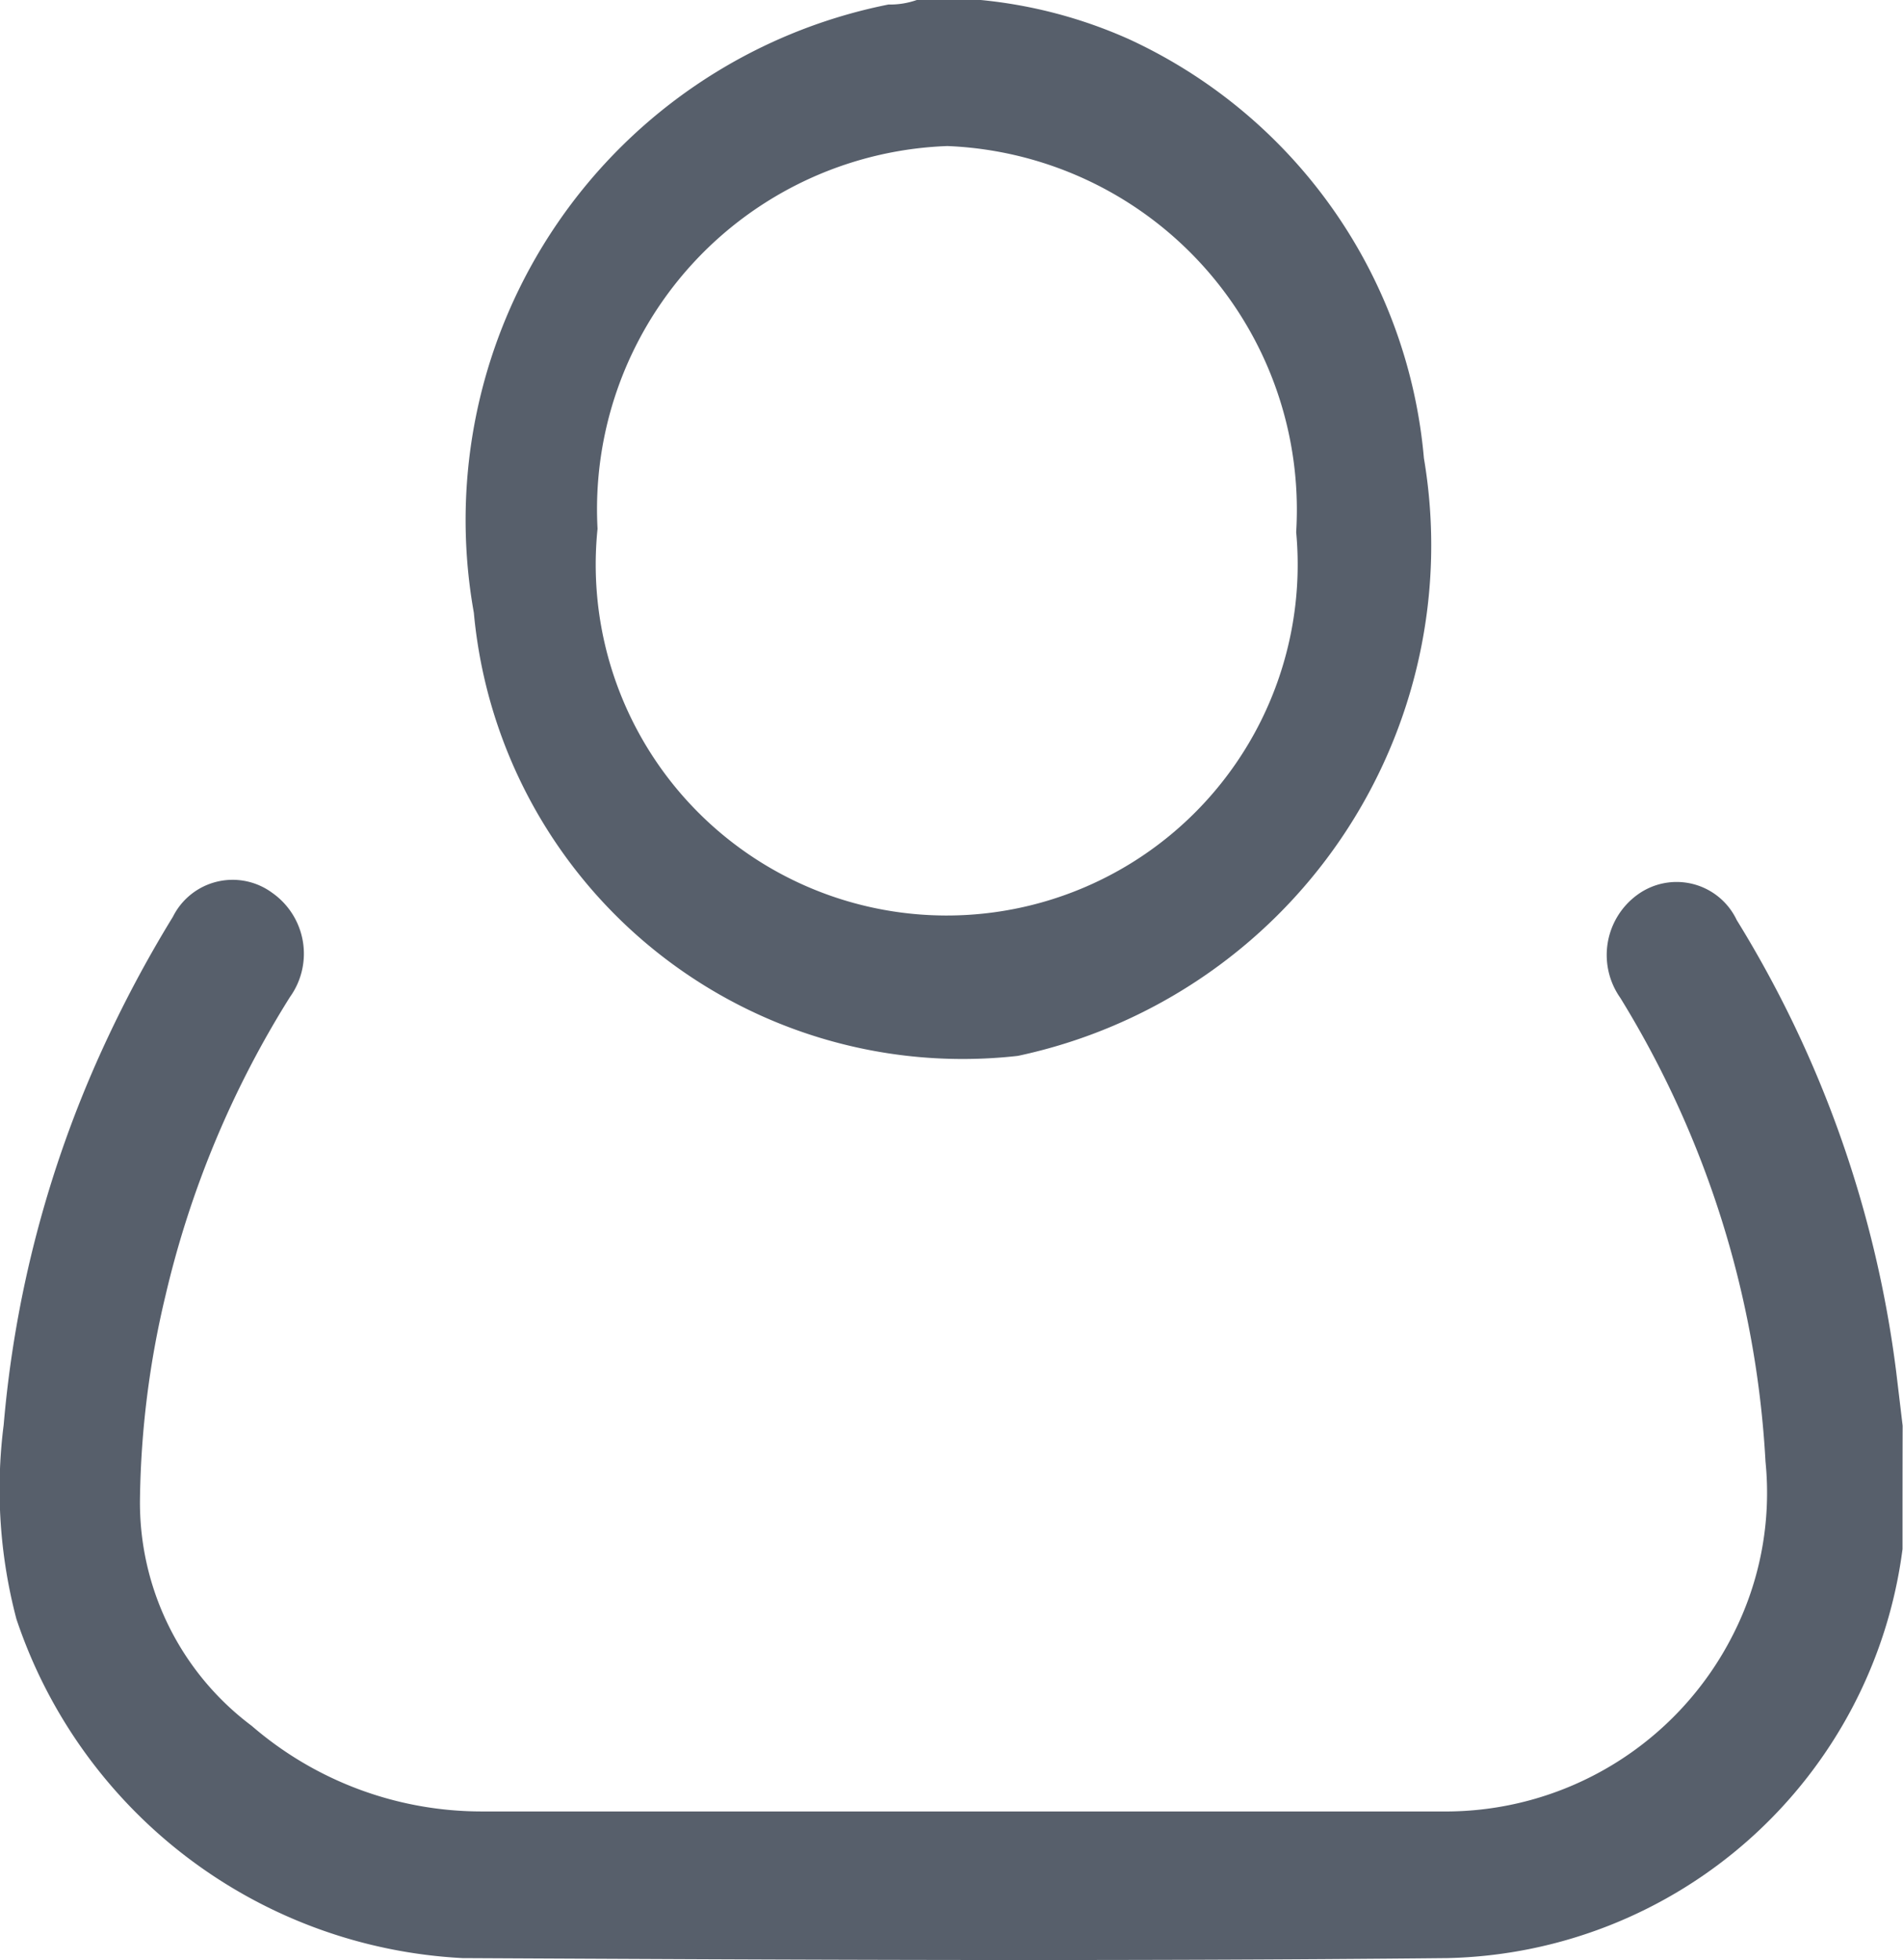 <svg id="user_icon" data-name="user icon" xmlns="http://www.w3.org/2000/svg" width="16" height="16.482" viewBox="0 0 16 16.482">
  <path id="Path_37" data-name="Path 37" d="M21.522,181.275a3.946,3.946,0,0,1-3.827,3.439c-2.759.028-5.522.014-8.28,0a4.183,4.183,0,0,1-3.751-2.851,4.277,4.277,0,0,1-.107-1.633,9.552,9.552,0,0,1,.823-3.143,10.371,10.371,0,0,1,.6-1.129.561.561,0,0,1,.836-.2.625.625,0,0,1,.148.875,8.243,8.243,0,0,0-1.046,2.508,7.744,7.744,0,0,0-.215,1.7,2.345,2.345,0,0,0,.939,1.92,2.957,2.957,0,0,0,1.94.72c2.687,0,5.374,0,8.065,0a2.708,2.708,0,0,0,2.45-1.487,2.624,2.624,0,0,0,.273-1.454,8.293,8.293,0,0,0-1.221-3.9.626.626,0,0,1,.143-.866.559.559,0,0,1,.836.212,9.486,9.486,0,0,1,1.341,3.8l.054.452C21.522,180.574,21.522,180.923,21.522,181.275Z" transform="translate(-5.526 -168.25)" fill="#575f6b"/>
  <path id="Path_38" data-name="Path 38" d="M93.538,0a3.986,3.986,0,0,1,1.245.329,4.293,4.293,0,0,1,2.481,3.524,4.389,4.389,0,0,1-3.414,5.025,4.127,4.127,0,0,1-4.574-3.726A4.42,4.42,0,0,1,92.762.038.673.673,0,0,0,93,0C93.18,0,93.359,0,93.538,0Zm-.281,1.228a3.056,3.056,0,0,0-2.941,3.218,2.951,2.951,0,1,0,5.874.028A3.061,3.061,0,0,0,93.257,1.228Z" transform="translate(-85.292)" fill="#575f6b"/>
</svg>
